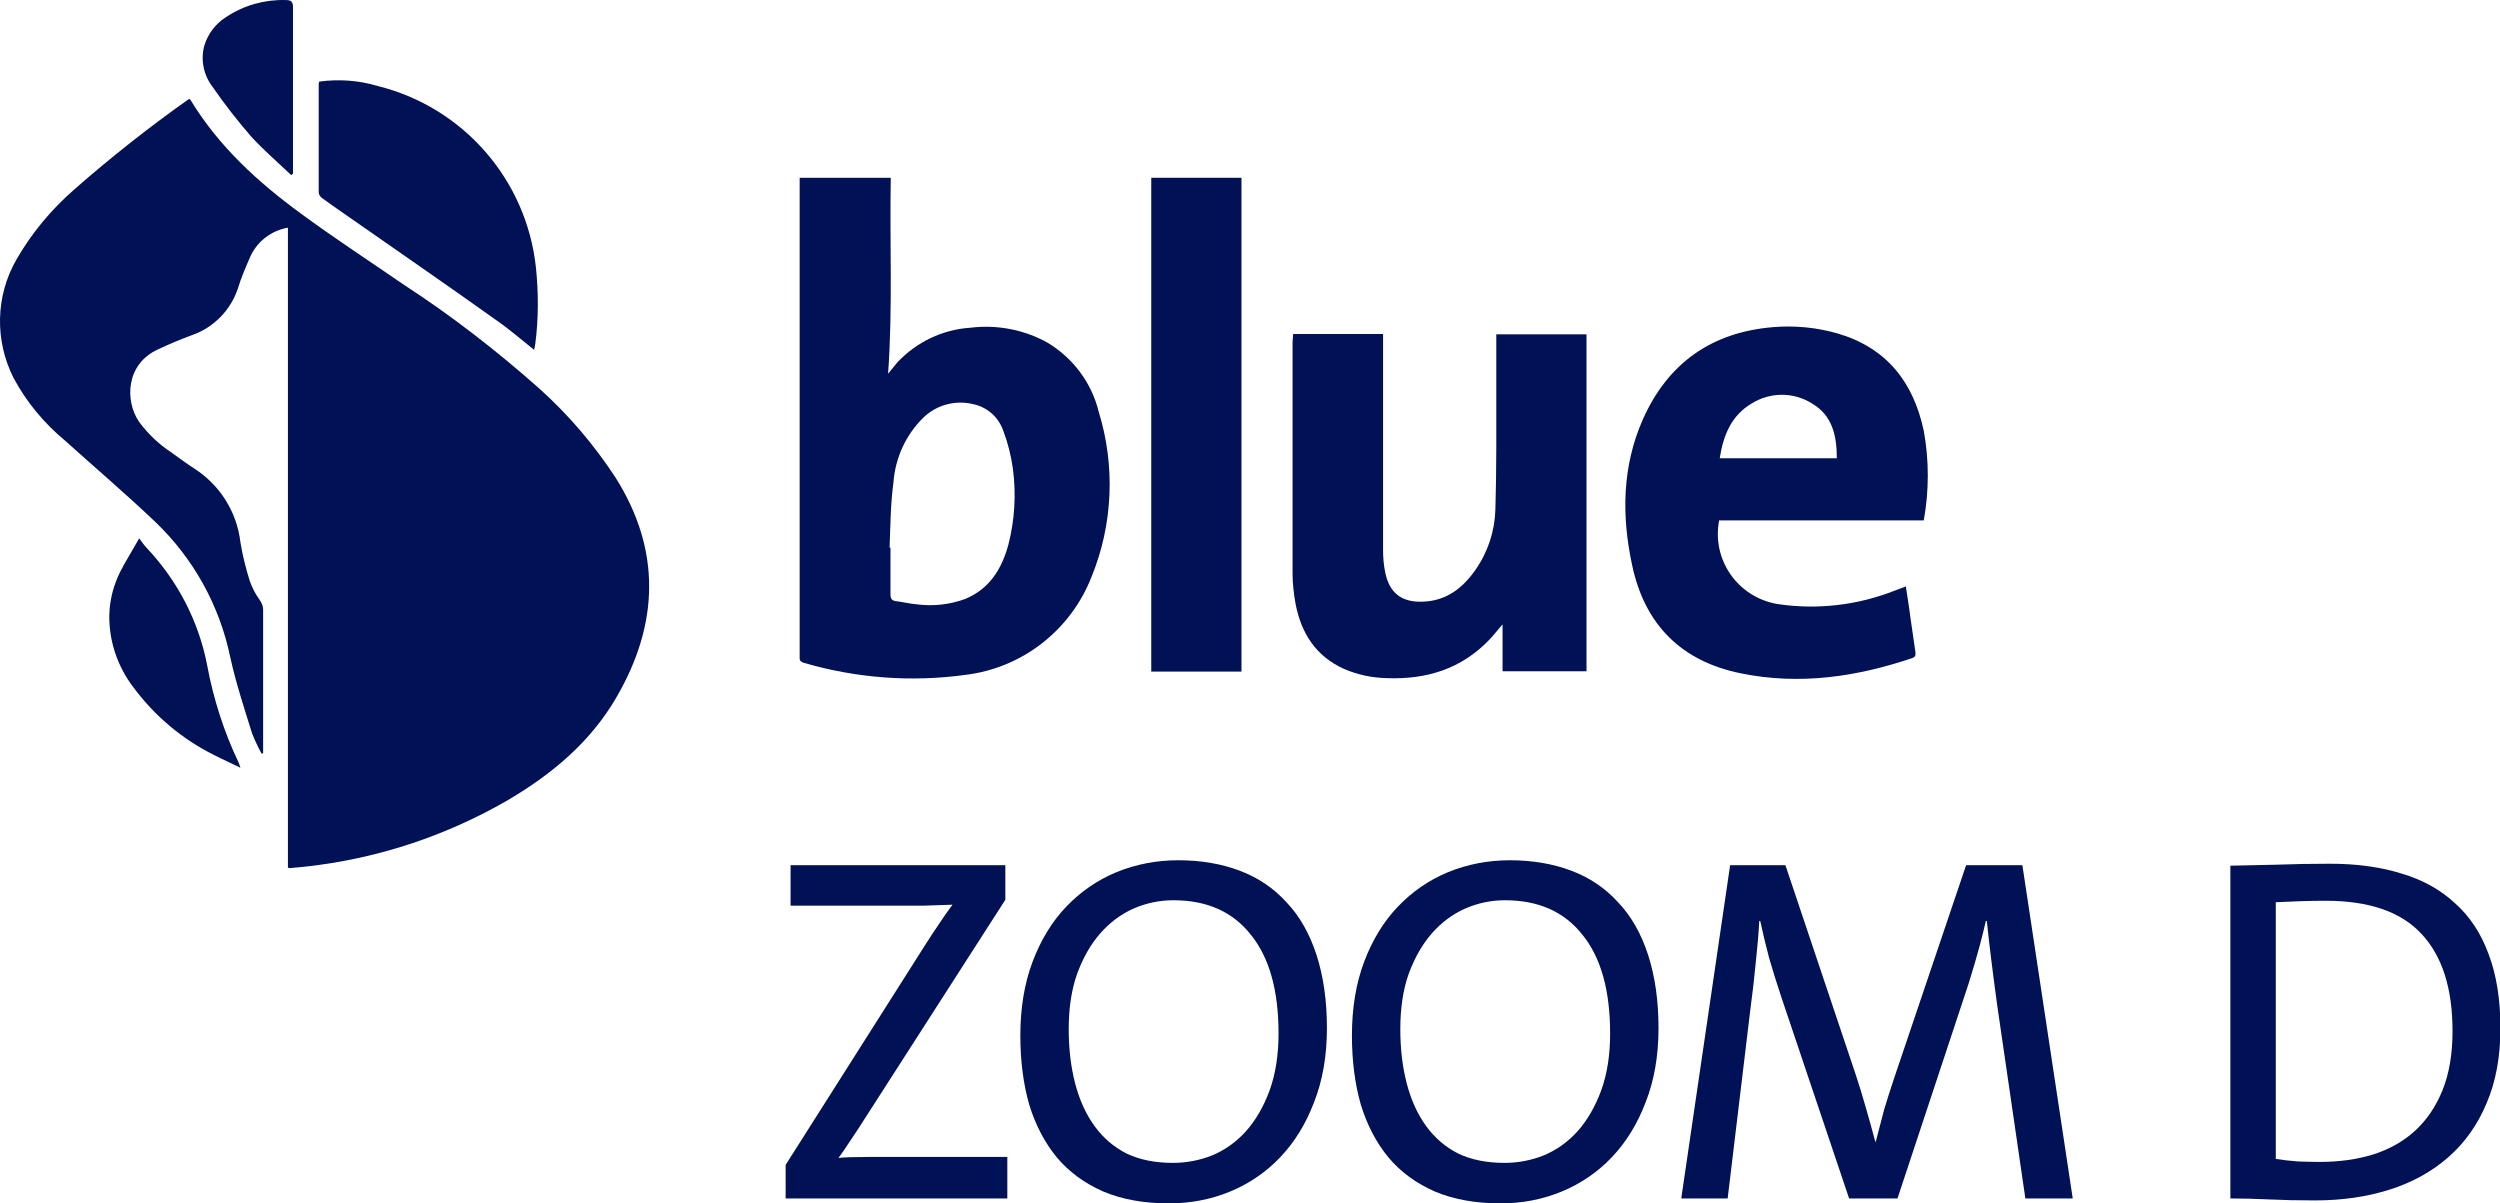 <svg width="836.89" height="402.84" enable-background="new 0 0 800 402.8" version="1.1" viewBox="0 0 836.89 402.84" xml:space="preserve" xmlns="http://www.w3.org/2000/svg">
<g transform="translate(-11963 .014)" fill="#015"><path d="m12226 401.17v-11.238l46.77-73.708q2.314-3.636 4.462-6.776 2.148-3.305 4.627-6.611-3.966 0.165-9.916 0.331-5.784 0-14.378 0h-29.912v-13.552h71.89v11.569l-49.249 76.683q-1.653 2.479-3.305 4.958-1.488 2.314-3.306 4.793 2.644-0.331 9.751-0.331 7.106 0 18.014 0h28.756v13.882z" style="white-space:pre"/><path d="m12391 345.97q0-21.65-9.255-33.053-9.089-11.569-25.946-11.569-6.942 0-13.387 2.809-6.28 2.809-11.073 8.263-4.792 5.454-7.767 13.552-2.81 7.933-2.81 18.51 0 9.916 2.149 18.179 2.148 8.263 6.445 14.213t10.742 9.255q6.611 3.14 15.535 3.14 6.776 0 13.056-2.479 6.446-2.644 11.403-8.098 4.958-5.619 7.933-13.717 2.975-8.263 2.975-19.005zm16.196-1.818q0 13.882-4.297 24.79-4.132 10.907-11.403 18.51-7.107 7.437-16.692 11.403-9.585 3.966-20.493 3.966-12.56 0-21.98-3.966-9.42-4.132-15.535-11.403-6.115-7.437-9.255-17.683-2.975-10.412-2.975-23.137 0-13.882 4.132-24.79 4.132-10.907 11.238-18.344 7.272-7.602 16.857-11.569 9.751-3.966 20.658-3.966 11.238 0 20.493 3.471t15.7 10.577q6.611 6.941 10.081 17.683 3.471 10.742 3.471 24.459z" style="white-space:pre"/><path d="m12502 345.97q0-21.65-9.255-33.053-9.089-11.569-25.946-11.569-6.941 0-13.387 2.809-6.28 2.809-11.072 8.263-4.793 5.454-7.768 13.552-2.809 7.933-2.809 18.51 0 9.916 2.148 18.179 2.149 8.263 6.445 14.213 4.297 5.949 10.743 9.255 6.61 3.14 15.535 3.14 6.775 0 13.055-2.479 6.446-2.644 11.404-8.098 4.958-5.619 7.932-13.717 2.975-8.263 2.975-19.005zm16.196-1.818q0 13.882-4.297 24.79-4.131 10.907-11.403 18.51-7.106 7.437-16.692 11.403-9.585 3.966-20.493 3.966-12.56 0-21.98-3.966-9.42-4.132-15.535-11.403-6.114-7.437-9.255-17.683-2.974-10.412-2.974-23.137 0-13.882 4.131-24.79 4.132-10.907 11.238-18.344 7.272-7.602 16.857-11.569 9.751-3.966 20.658-3.966 11.238 0 20.493 3.471t15.7 10.577q6.611 6.941 10.082 17.683 3.47 10.742 3.47 24.459z" style="white-space:pre"/><path d="m12641 401.17-9.42-64.619q-1.322-9.751-2.148-16.526-0.827-6.776-1.322-11.734h-0.331q-0.826 3.636-2.148 8.594t-3.636 12.395l-23.798 71.89h-16.196l-22.642-67.263q-2.313-6.941-4.131-13.221-1.653-6.28-2.975-12.395h-0.33q-0.331 6.28-1.157 13.717-0.661 7.272-1.818 15.865l-7.602 63.296h-15.535l16.361-111.55h18.51l23.632 70.403q1.488 4.462 3.14 10.246 1.653 5.619 3.306 11.899h0.165q1.487-5.784 2.81-10.742 1.487-4.958 3.305-10.412l24.129-71.394h18.84l16.857 111.55z" style="white-space:pre"/><path d="m12784 345.15q0-21.484-10.412-32.557-10.246-11.073-32.061-11.073-4.297 0-8.924 0.165-4.628 0.165-7.768 0.331v85.938q3.14 0.496 7.272 0.826 4.132 0.165 7.437 0.165 9.75 0 17.848-2.479 8.264-2.644 14.048-7.933 5.949-5.454 9.255-13.717 3.305-8.263 3.305-19.667zm16.031-0.992q0 14.378-4.628 25.12-4.462 10.742-12.725 18.014t-19.667 10.907q-11.403 3.636-25.12 3.636-8.428 0-15.204-0.331t-13.056-0.331v-111.39q6.445-0.165 15.204-0.331 8.925-0.331 18.179-0.331 13.387 0 23.964 3.305 10.577 3.14 17.848 9.916 7.437 6.611 11.238 17.022 3.967 10.412 3.967 24.79z" style="white-space:pre"/></g><path d="m96.385 76.214c-5.8 1-10.7 4.9-12.9 10.4-1.4 3.2-2.8 6.5-3.8 9.8-2.4 7.4-8.2 13.3-15.5 15.8-3.8 1.4-7.6 3-11.2 4.7-10.9 4.9-11.2 17.2-6.5 24.2 3 4.1 6.6 7.5 10.8 10.3 2.5 1.8 5.1 3.7 7.7 5.4 8.6 5.5 14.3 14.5 15.5 24.7 0.7 4.4 1.8 8.7 3.1 12.9 0.8 2.2 1.8 4.3 3.2 6.2 0.9 1.2 1.4 2.6 1.3 4.1v47.4l-0.5 0.2c-1.2-2.2-2.3-4.5-3.2-6.8-2.6-8.4-5.4-16.8-7.3-25.5-3.6-17.4-12.4-33.2-25.2-45.4-9.9-9.4-20.1-18.1-30.1-27.1-7-5.8-12.9-12.9-17.2-20.9-6.4-12.6-6.1-27.5 0.9-39.7 5.1-8.9 11.7-16.8 19.5-23.6 12.2-10.7 25-20.8 38.3-30.2l0.4 0.2c9.5 15.7 22.7 27.7 37.2 38.3 11.2 8.2 22.8 15.8 34.3 23.7 16 10.4 31.1 22.1 45.4 34.8 9.8 8.8 18.3 18.8 25.5 29.8 15.3 24.3 14.5 48.9 0.4 73.3-8.8 15.3-22 26.2-37.1 35-19.2 11-40.4 18.3-62.4 21.3-3.3 0.5-6.7 0.8-10 1.1-0.2 0-0.4-0.1-0.6-0.2z" fill="#015"/><path d="m267.69 59.514h30.5c-0.4 21.8 0.7 43.5-0.9 65.6 1.1-1.4 2.1-2.6 3.1-3.8 6.4-6.8 15.1-11 24.4-11.6 8.9-1.1 17.9 0.6 25.7 4.9 8.6 5.1 14.9 13.4 17.3 23.2 5.6 18.1 4.8 37.7-2.4 55.3-7 17.9-23.2 30.5-42.2 32.8-18.1 2.5-36.5 1.1-54-4-1.1-0.3-1.6-0.8-1.5-1.9zm30.1 123.8h0.3v15.7c0 1.3 0.4 2 1.7 2.2 2.4 0.3 4.8 0.9 7.2 1.1 5.4 0.7 10.9 0.1 16.1-1.8 8.2-3.4 12.3-10.1 14.5-18.3 2.1-8.2 2.6-16.8 1.5-25.2-0.6-4.4-1.7-8.8-3.3-13-1.6-4.4-5.3-7.7-9.9-8.7-6-1.5-12.4 0.2-16.8 4.5-5.9 5.8-9.4 13.5-10 21.7-1 7.2-1 14.6-1.3 21.8z" fill="#015"/><path d="m432.89 111.81h30.1v72.4c0 2.4 0.2 4.9 0.7 7.3 1.4 7.1 5.6 10.2 12.7 9.9 7.8-0.3 13.2-4.5 17.5-10.6 4.2-6 6.5-13 6.7-20.3 0.4-13.3 0.3-26.6 0.3-39.9v-18.7h30.2v112.8h-28.1v-15.7c-1.4 1.6-2.8 3.4-4.3 5-9.4 9.9-21.1 13.5-34.4 13-4.9-0.1-9.8-1.1-14.4-3.1-9.5-4.3-14.3-12-16.2-21.8-0.6-3.4-1-6.8-1-10.2v-77.3z" fill="#015"/><path d="m643.99 174.21h-68.5c-2.5 13 6 25.4 19 27.9 0.2 0 0.4 0.1 0.6 0.1 13.2 2 26.8 0.4 39.2-4.5l3.7-1.4c0.5 3.5 1.1 6.8 1.5 10.2 0.6 3.9 1.1 7.8 1.7 11.7 0.1 1 0.1 1.7-1.1 2.1-18.7 6.3-37.7 9.1-57.3 5.1-19.9-4-32.2-16.3-36.4-36.1-3.6-16.6-3.4-33.2 3.6-49 8.4-18.8 23-29.1 43.6-30.8 7.2-0.6 14.5 0.1 21.5 2.1 16.4 4.8 25.4 16.2 28.9 32.6 1.8 9.9 1.8 20 0 30zm-29.1-20.8c0-7.6-1.5-14.4-8.4-18.4-6.1-3.8-13.9-3.8-20 0-6.9 4-9.6 10.7-10.8 18.4z" fill="#015"/><path d="m385.39 59.514h30.2v165.3h-30.2z" fill="#015"/><path d="m178.79 117.11c-4.4-3.5-8.4-7-12.9-10.1-16.8-12-34-23.8-51-35.7-2.4-1.7-4.8-3.3-7.2-5.1-0.6-0.5-1-1.1-1-1.9v-36.3c0-0.2 0.1-0.5 0.2-0.7 6.6-0.9 13.3-0.4 19.6 1.5 28.6 7.1 49.7 31.3 52.9 60.6 0.9 8.5 0.9 17.2-0.2 25.7-0.1 0.6-0.2 1.2-0.4 2z" fill="#015"/><path d="m80.485 257.01c-3.2-1.6-6-2.8-8.7-4.2-10.7-5.3-20-13.1-27.1-22.7-5.3-6.9-8.2-15.4-8.1-24.1 0.1-5.1 1.4-10.1 3.7-14.7 1.8-3.5 3.9-6.8 6.3-11.1 1 1.3 1.7 2.4 2.5 3.2 10.4 11 17.5 24.7 20.3 39.5 2.1 11.2 5.6 22.1 10.5 32.4 0.1 0.3 0.3 0.7 0.6 1.7z" fill="#015"/><path d="m97.485 58.614c-4.5-4.3-9.3-8.4-13.4-12.9-4.6-5.3-8.9-10.8-12.9-16.6-3-3.9-4.1-9-2.8-13.8 1.2-4 3.8-7.4 7.3-9.6 6-4 13-5.9 20-5.7 1.8 0 2.4 0.6 2.4 2.5v55.6z" fill="#015"/>
</svg>
